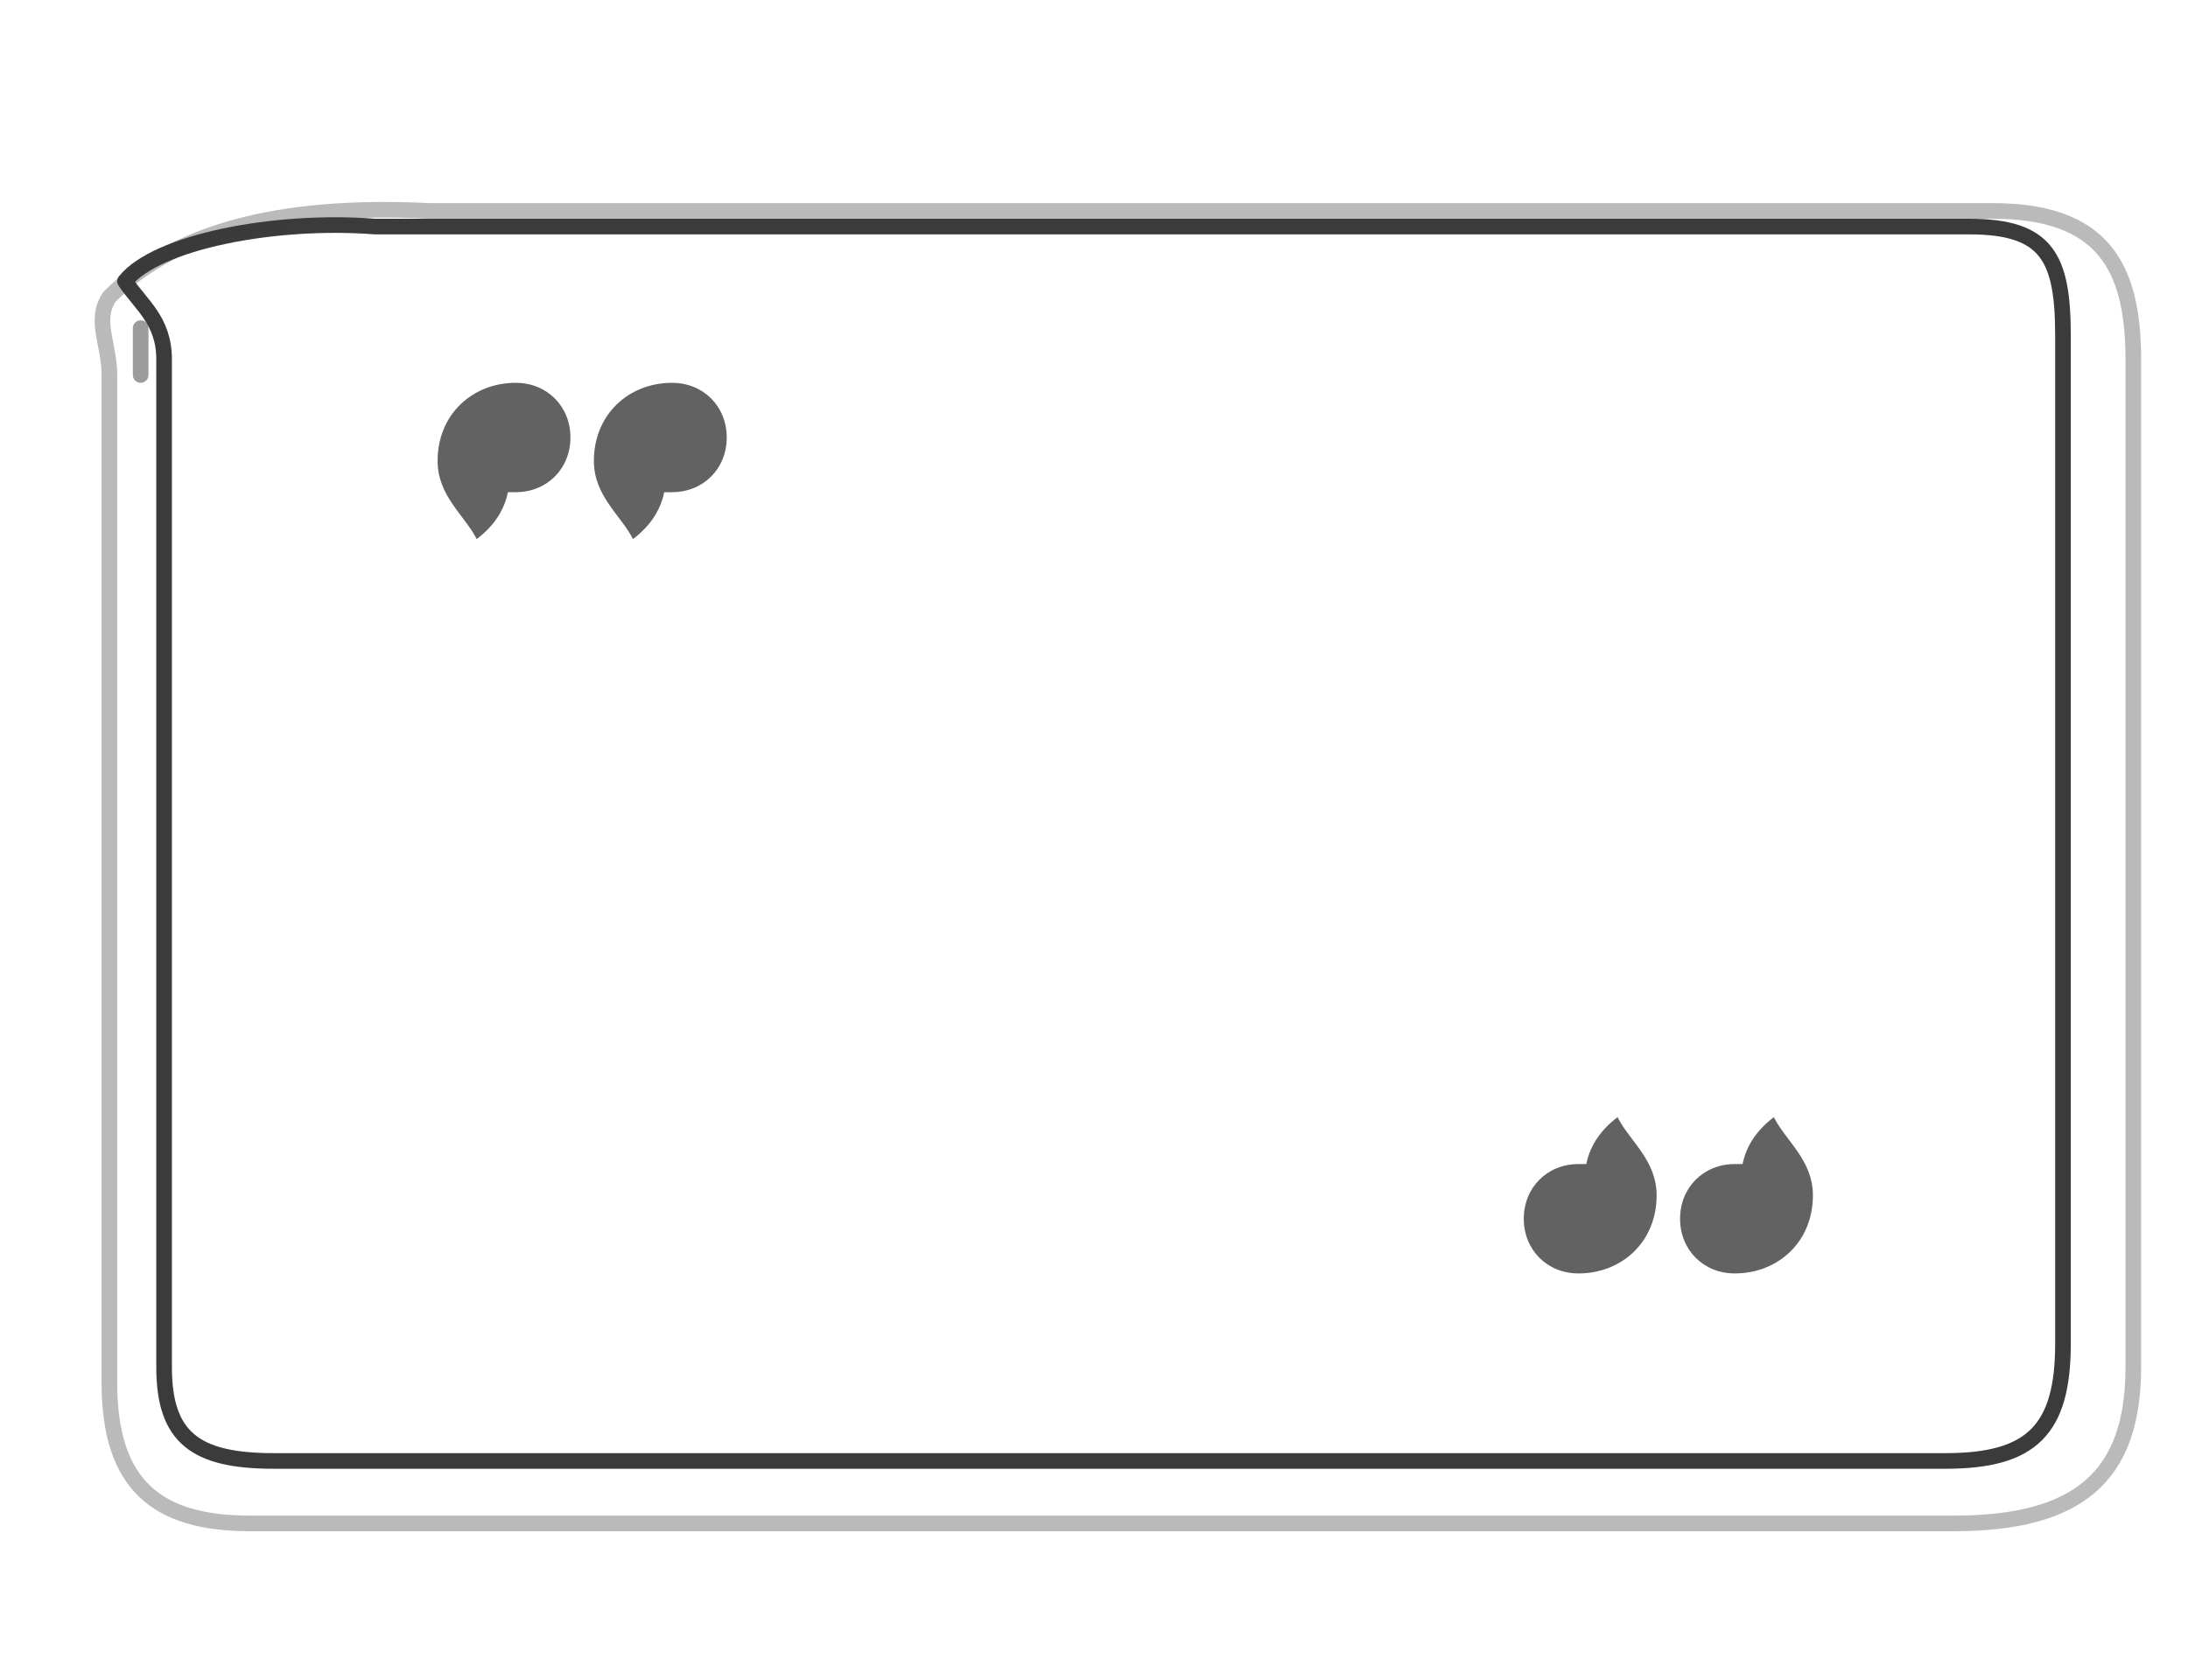 <svg xmlns="http://www.w3.org/2000/svg" width="560" height="430" viewBox="0 0 560 430">
  <defs>
    <filter id="softShadow" x="-20%" y="-20%" width="140%" height="140%">
      <feDropShadow dx="0" dy="6" stdDeviation="6" flood-color="#000" flood-opacity="0.12"/>
    </filter>
  </defs>
  <rect width="560" height="430" fill="none"/>
  <!-- Hand-drawn quote frame -->
  <g filter="url(#softShadow)" stroke="#3b3b3b" stroke-width="4" fill="none" stroke-linecap="round" stroke-linejoin="round">
    <path d="M32 72 C40 62, 70 56, 96 58 L504 58 C524 58, 528 66, 528 86 L528 344 C528 366, 520 374, 498 374 L70 374 C50 374, 42 368, 42 350 L42 92 C42 82, 36 78, 32 72 Z"/>
    <path d="M28 76 C44 60, 70 52, 110 54 L510 54 C538 54, 546 68, 546 92 L546 350 C546 378, 532 390, 500 390 L64 390 C40 390, 28 380, 28 354 L28 96 C28 88, 24 82, 28 76 Z" opacity=".35"/>
    <path d="M36 84 L36 96" opacity=".5"/>
  </g>
  <!-- Quotes -->
  <g fill="#3b3b3b" opacity="0.8">
    <!-- opening quotes -->
    <path d="M112 118c0-12 9-20 20-20 8 0 14 6 14 14s-6 14-14 14h-2c-1 5-4 9-8 12-3-6-10-11-10-20z"/>
    <path d="M152 118c0-12 9-20 20-20 8 0 14 6 14 14s-6 14-14 14h-2c-1 5-4 9-8 12-3-6-10-11-10-20z"/>
    <!-- closing quotes -->
    <path d="M424 306c0 12-9 20-20 20-8 0-14-6-14-14s6-14 14-14h2c1-5 4-9 8-12 3 6 10 11 10 20z"/>
    <path d="M464 306c0 12-9 20-20 20-8 0-14-6-14-14s6-14 14-14h2c1-5 4-9 8-12 3 6 10 11 10 20z"/>
  </g>
</svg>

